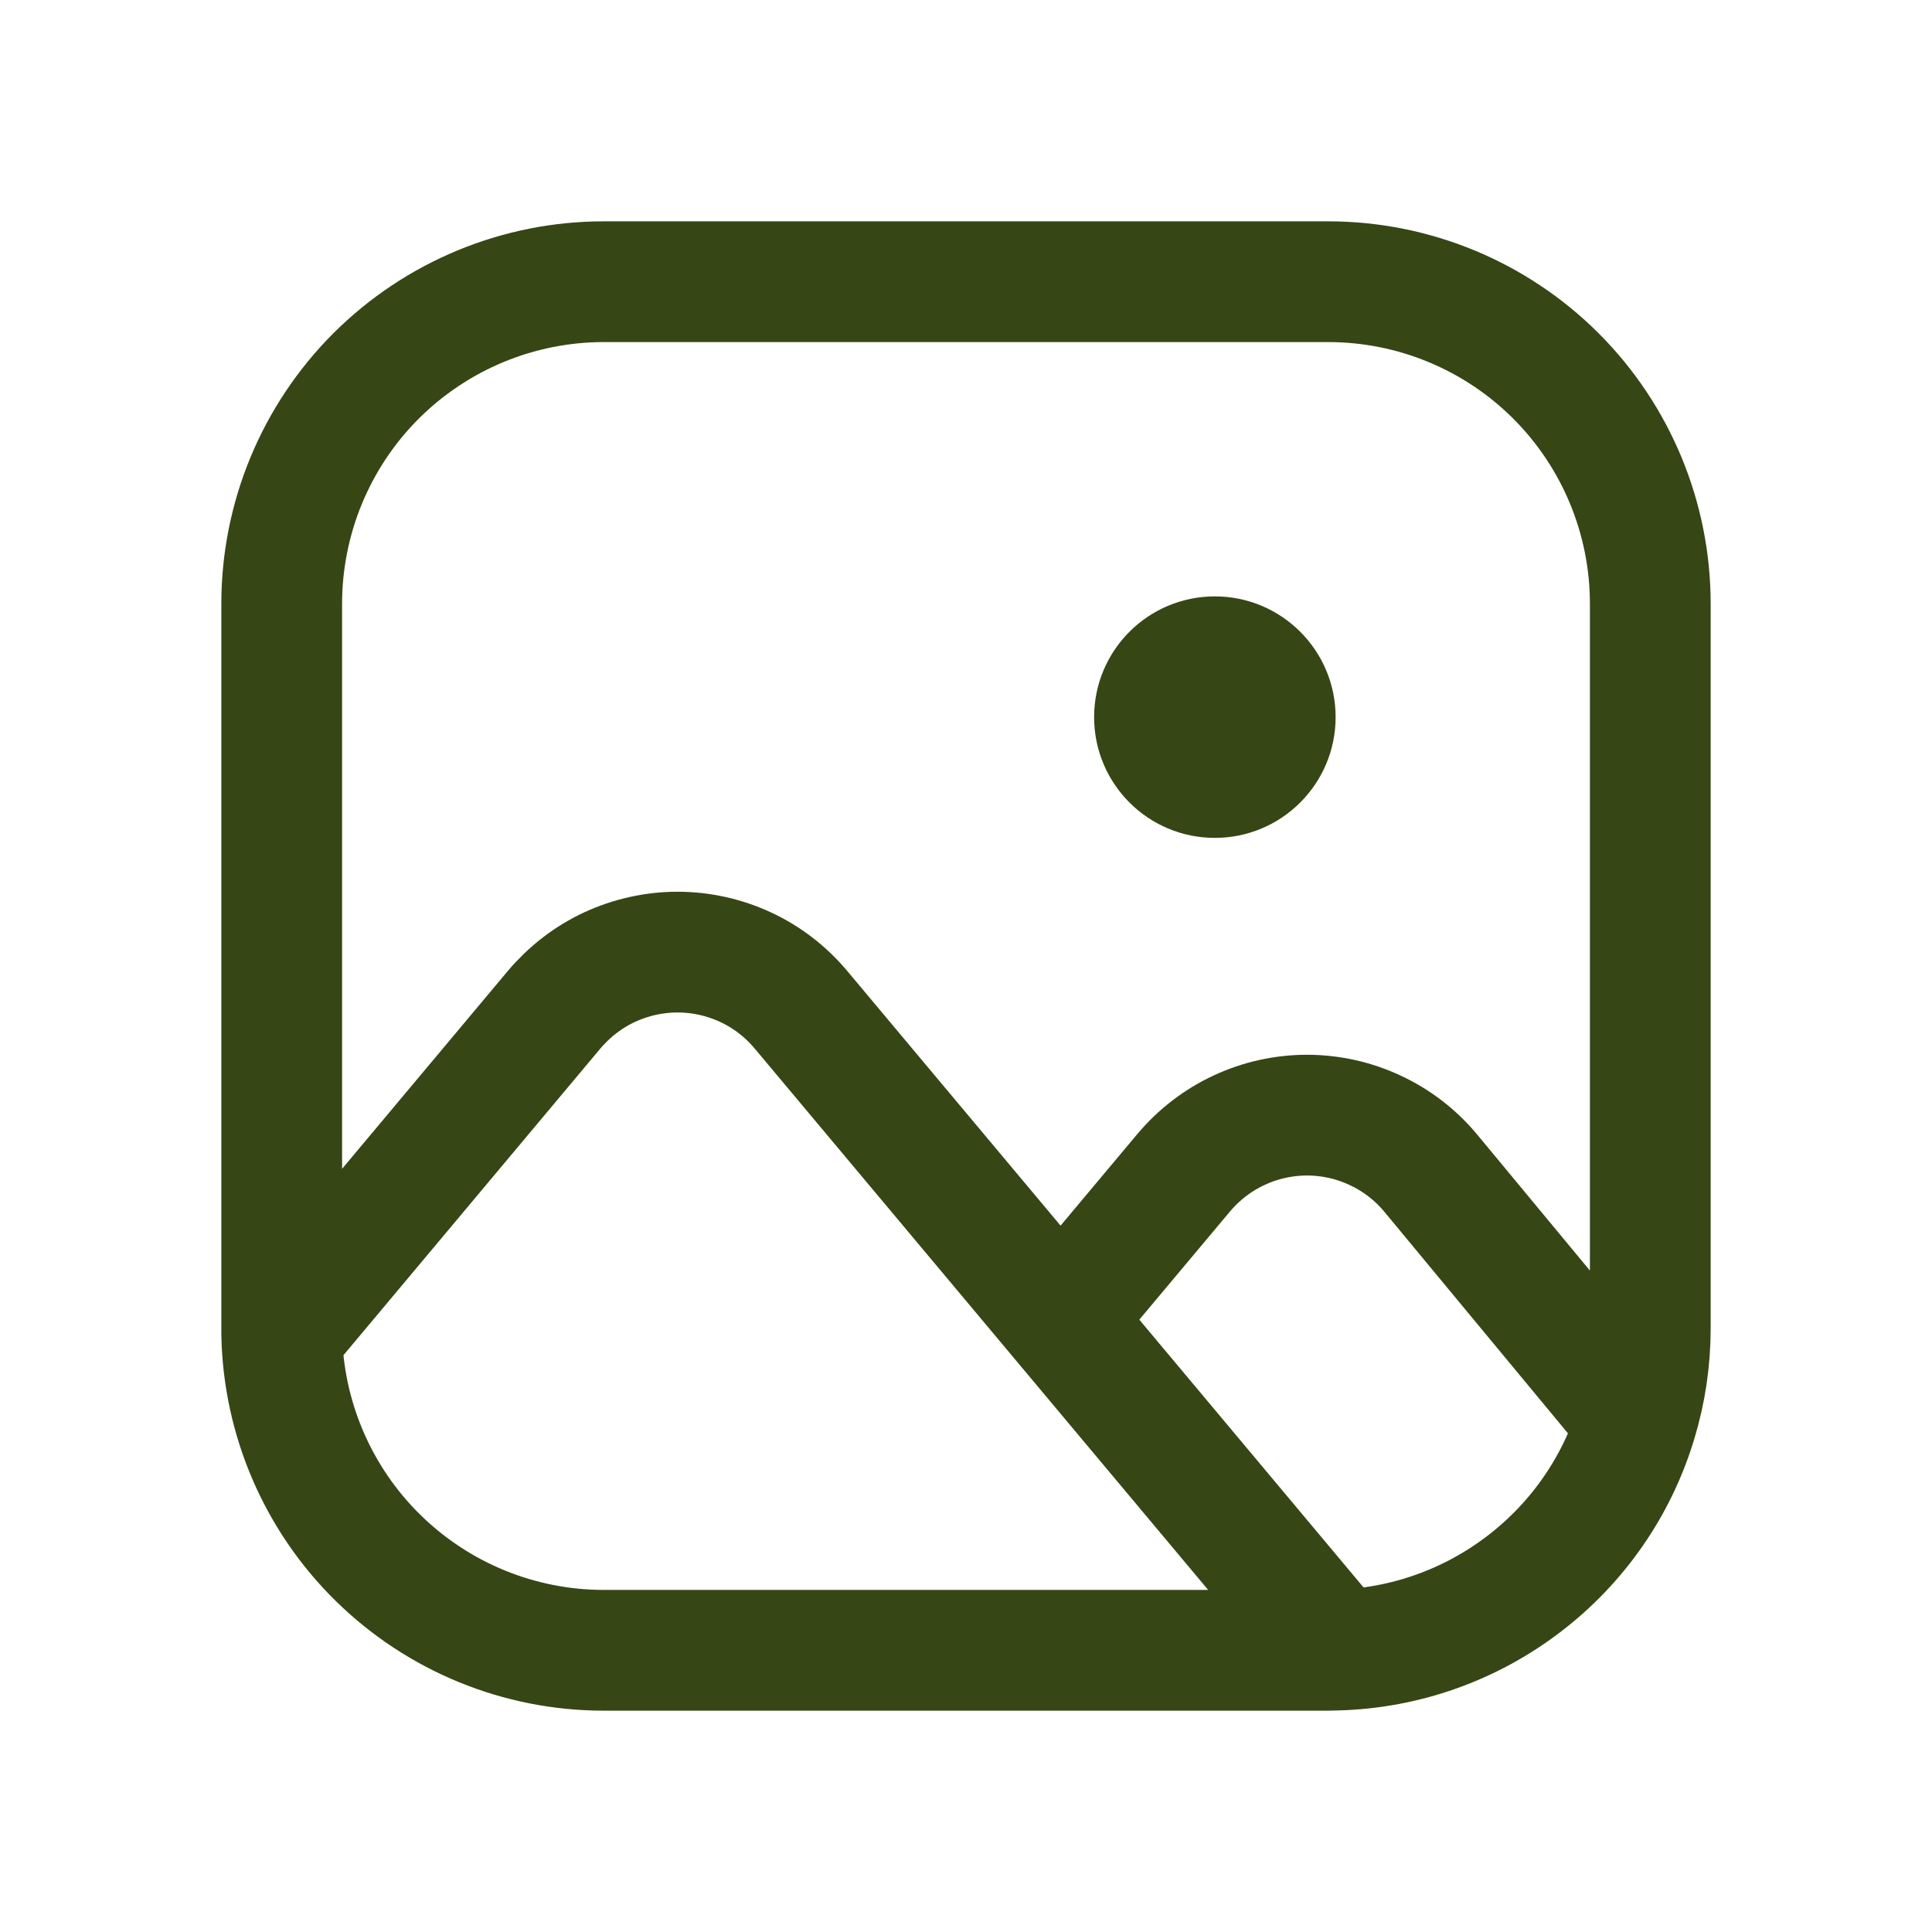 <svg width="16" height="16" viewBox="0 0 16 16" fill="none" xmlns="http://www.w3.org/2000/svg">
<path d="M13.553 11.771C13.627 11.527 13.667 11.268 13.667 11V5C13.667 4.293 13.386 3.614 12.886 3.114C12.386 2.614 11.707 2.333 11 2.333H5C4.293 2.333 3.615 2.614 3.114 3.114C2.614 3.614 2.333 4.293 2.333 5V11.047C2.346 11.746 2.632 12.412 3.131 12.902C3.63 13.392 4.301 13.667 5 13.667H11L11.078 13.665M13.553 11.771L13.495 11.702L11.851 9.718C11.726 9.567 11.57 9.446 11.393 9.363C11.216 9.279 11.023 9.236 10.828 9.235C10.632 9.235 10.439 9.277 10.262 9.36C10.085 9.442 9.928 9.563 9.802 9.713L8.927 10.757L8.785 10.931M13.553 11.771C13.392 12.307 13.066 12.777 12.621 13.117C12.177 13.457 11.637 13.649 11.078 13.665M8.785 10.931L11.016 13.595L11.078 13.665M8.785 10.931L6.633 8.362C6.508 8.213 6.352 8.092 6.175 8.01C5.999 7.928 5.806 7.885 5.611 7.885C5.417 7.885 5.224 7.928 5.047 8.01C4.871 8.092 4.715 8.213 4.589 8.362L2.452 10.913L2.334 11.047" stroke="#364615" stroke-linecap="round" stroke-linejoin="round"/>
<path d="M10.061 6.939C10.613 6.939 11.061 6.491 11.061 5.939C11.061 5.387 10.613 4.939 10.061 4.939C9.508 4.939 9.061 5.387 9.061 5.939C9.061 6.491 9.508 6.939 10.061 6.939Z" fill="#364615"/>
</svg>
